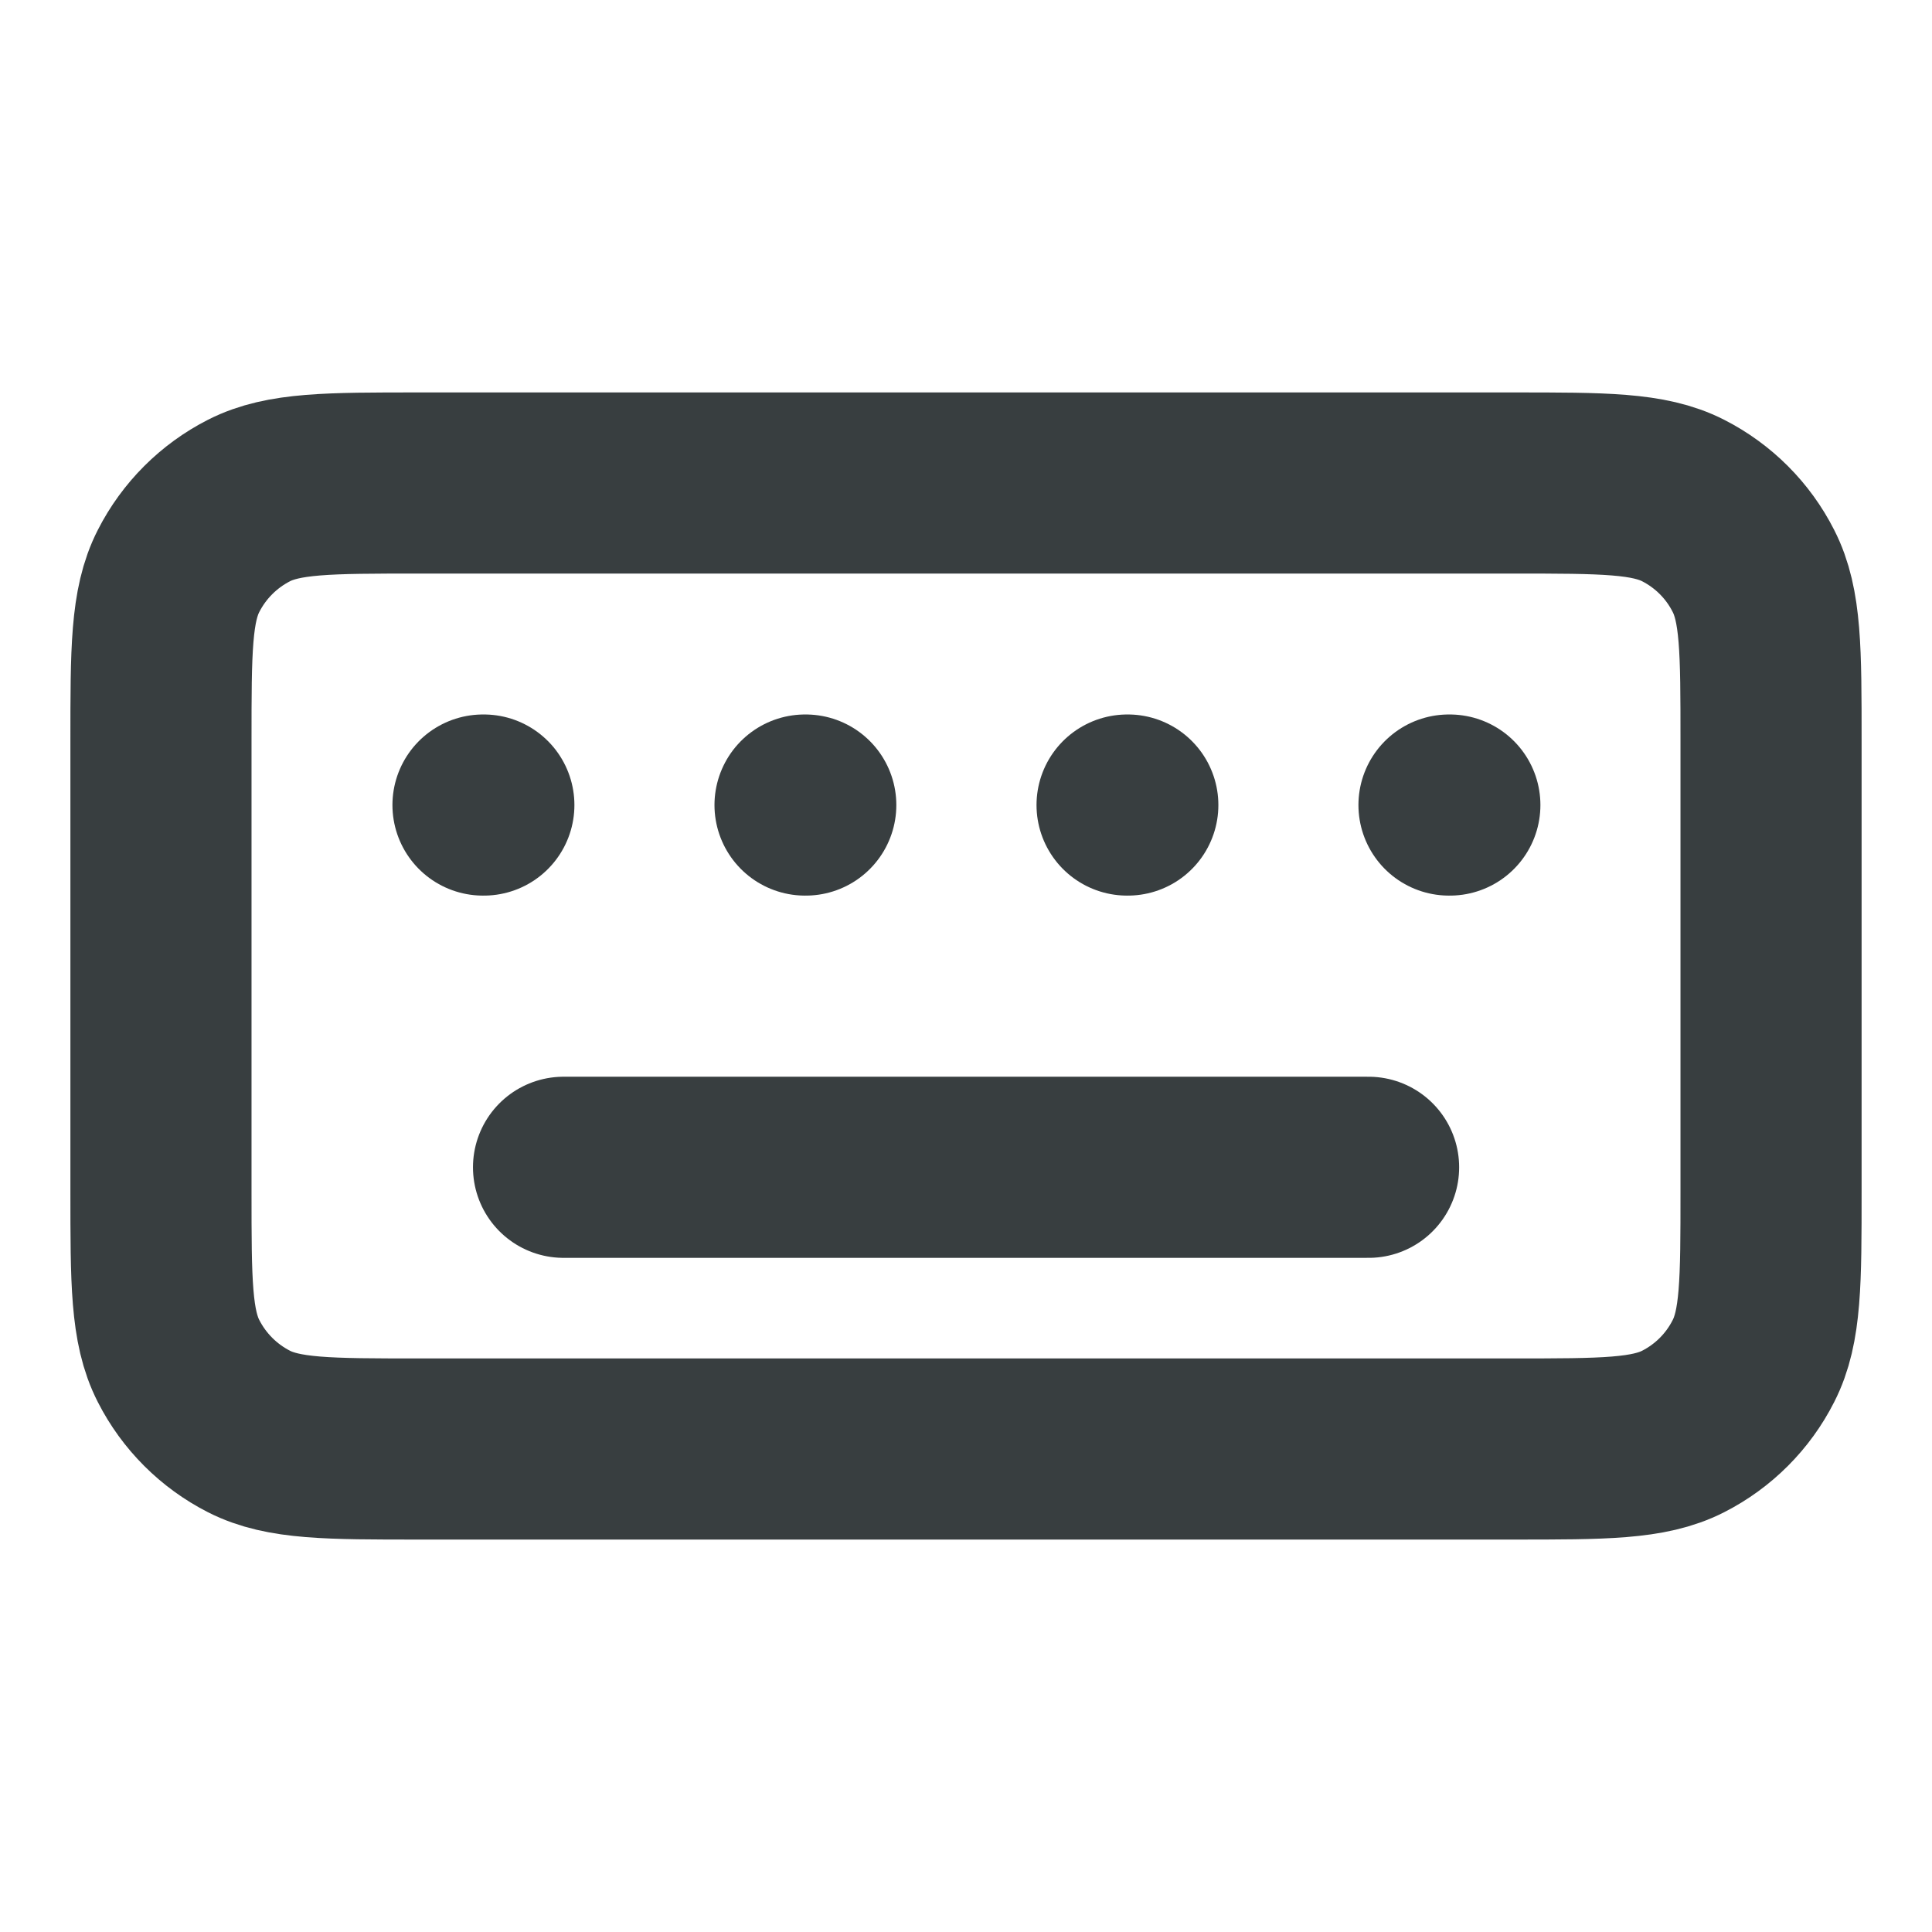 <svg width="16" height="16" viewBox="0 0 16 16" fill="none" xmlns="http://www.w3.org/2000/svg">
<path d="M4.667 9.667H11.334M4 6.667H4.007M6.667 6.667H6.673M9.334 6.667H9.34M12 6.667H12.007M3.467 12H12.534C13.28 12 13.654 12 13.939 11.855C14.19 11.727 14.394 11.523 14.521 11.272C14.667 10.987 14.667 10.613 14.667 9.867V6.133C14.667 5.387 14.667 5.013 14.521 4.728C14.394 4.477 14.19 4.273 13.939 4.145C13.654 4 13.28 4 12.534 4H3.467C2.72 4 2.347 4 2.062 4.145C1.811 4.273 1.607 4.477 1.479 4.728C1.333 5.013 1.333 5.387 1.333 6.133V9.867C1.333 10.613 1.333 10.987 1.479 11.272C1.607 11.523 1.811 11.727 2.062 11.855C2.347 12 2.72 12 3.467 12Z" stroke="#383E40" stroke-width="1.5" stroke-linecap="round" stroke-linejoin="round"/>
</svg>
